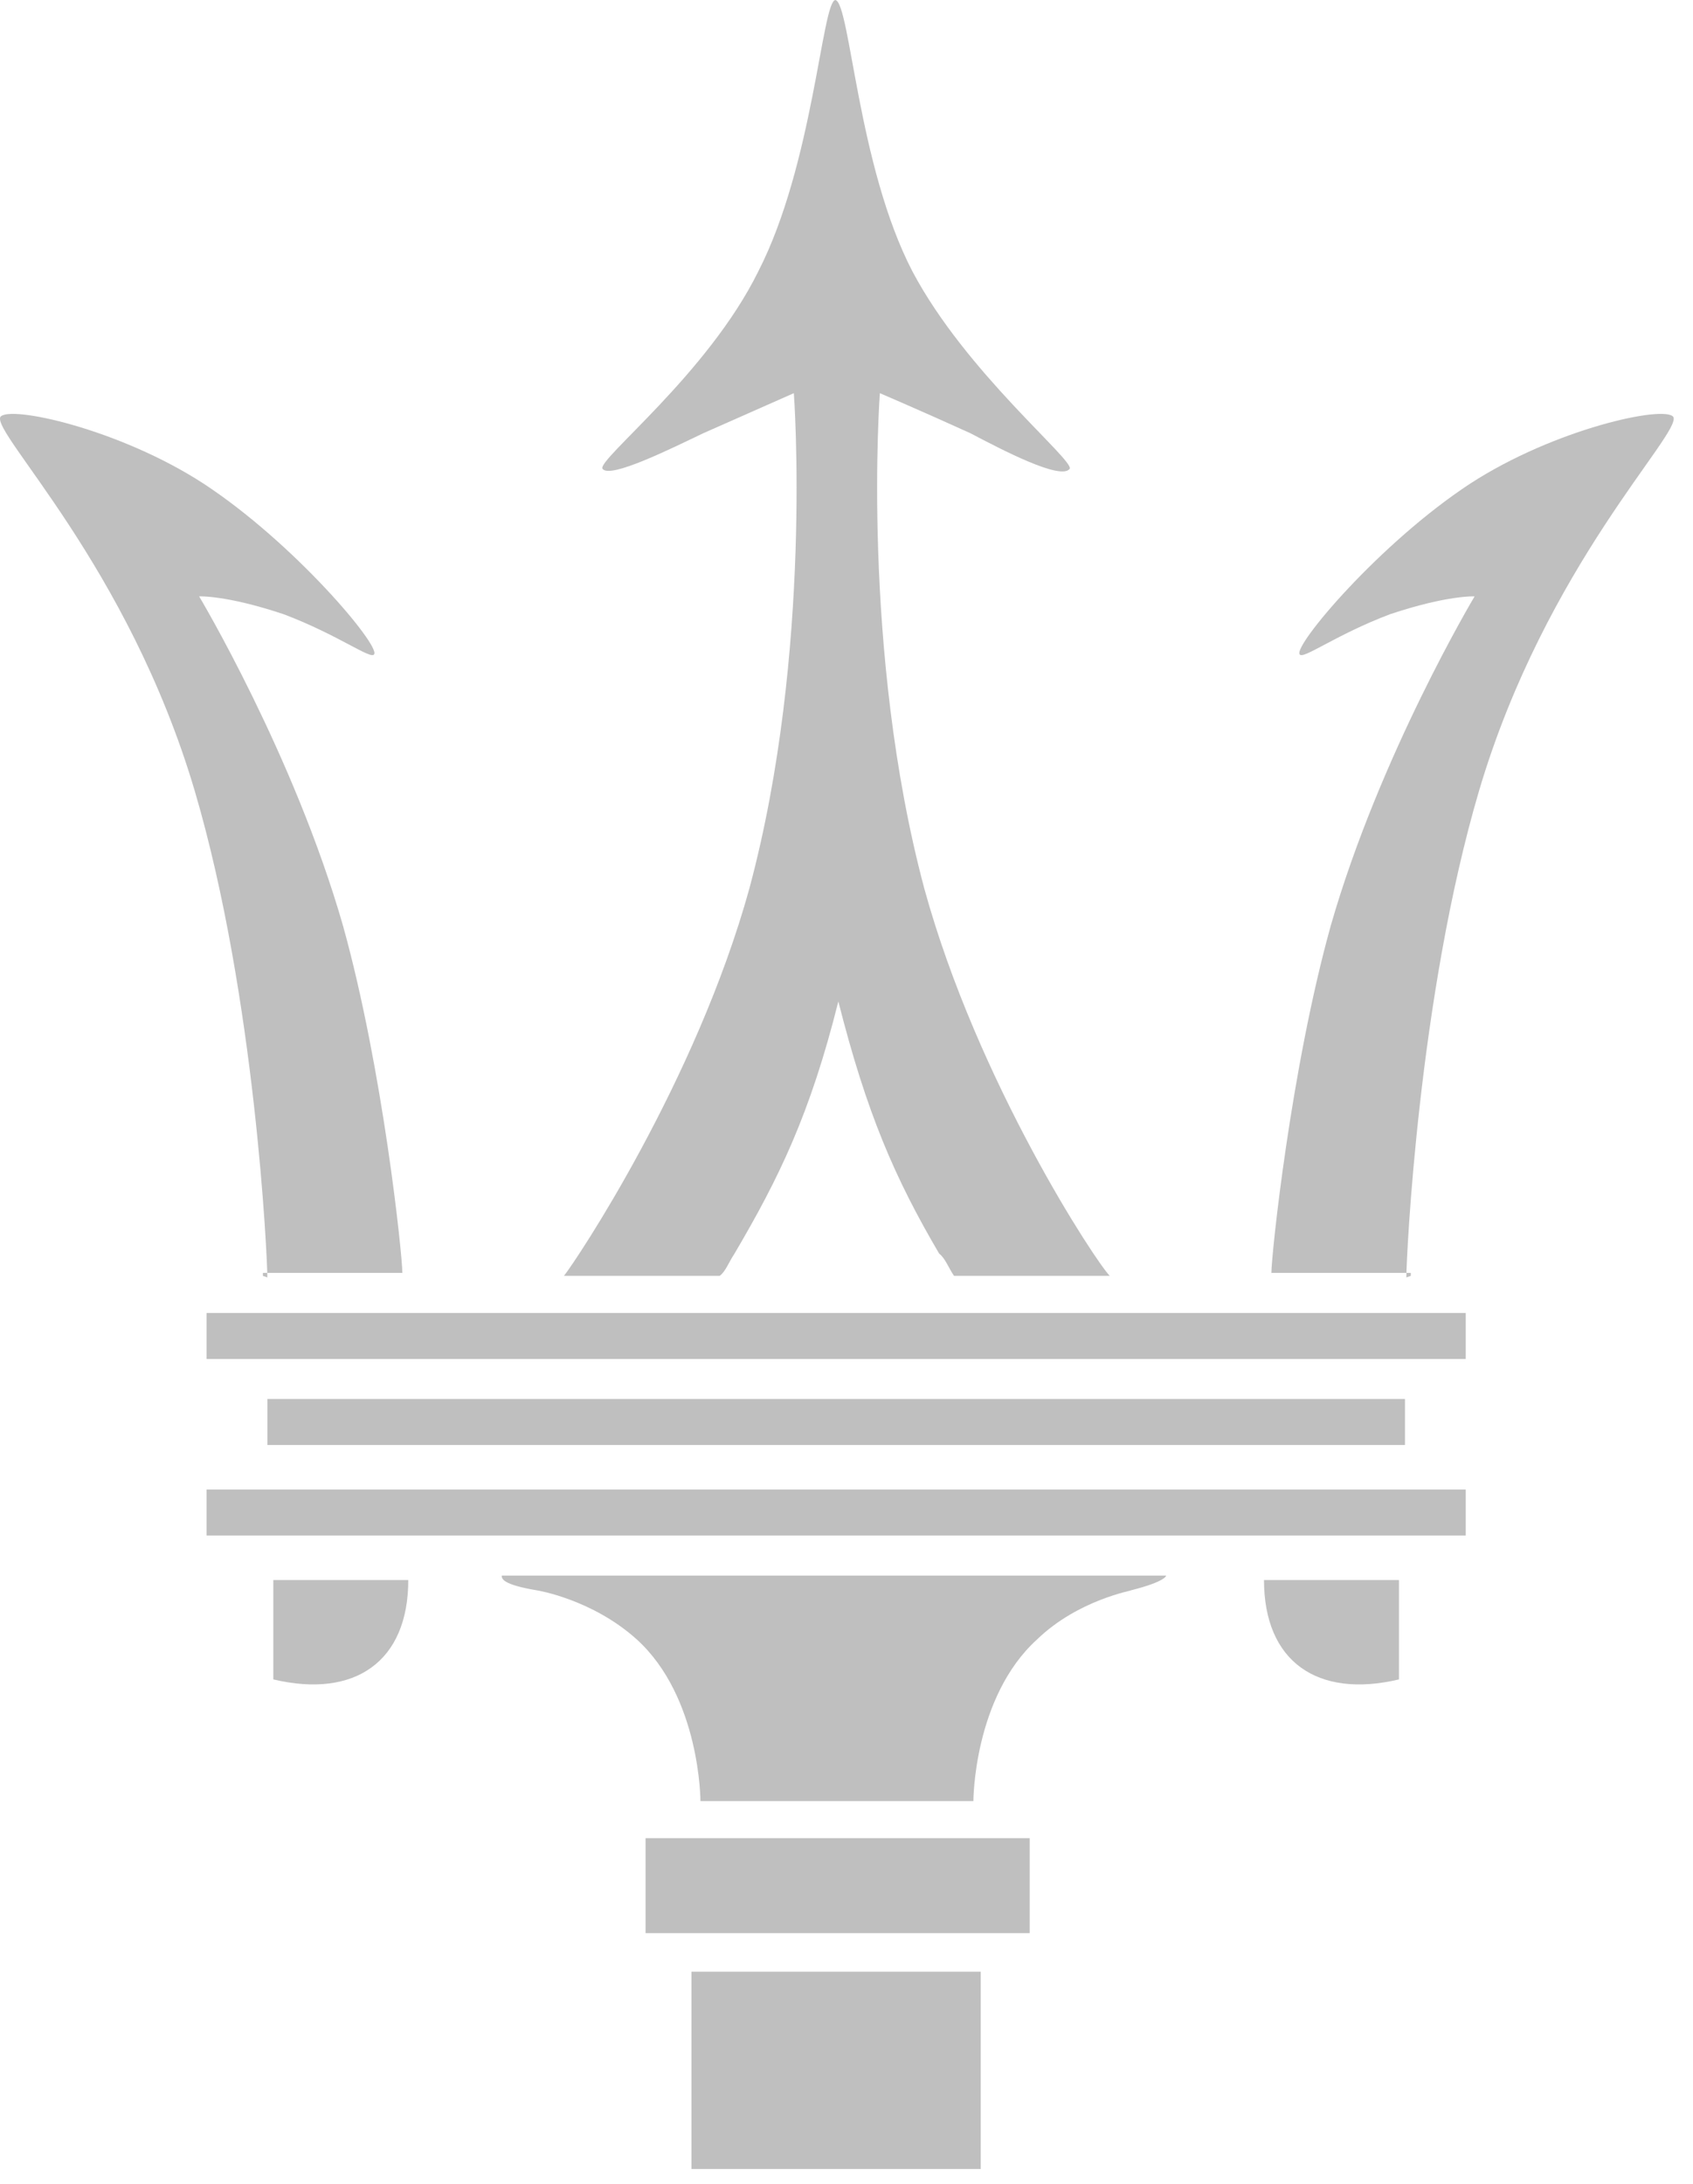 <svg width="38" height="49" viewBox="0 0 38 49" fill="none" xmlns="http://www.w3.org/2000/svg">
<path d="M23.112 41.245H14.49V43.376H23.112V41.245Z" fill="black" fill-opacity="0.25"/>
<path d="M22.013 44.241H15.521V48.668H22.013V44.241Z" fill="black" fill-opacity="0.25"/>
<path d="M31.535 31.391H6.002V32.423H31.535V31.391Z" fill="black" fill-opacity="0.25"/>
<path d="M32.899 33.422H4.637V34.454H32.899V33.422Z" fill="black" fill-opacity="0.25"/>
<path d="M32.899 29.461H4.637V30.493H32.899V29.461Z" fill="black" fill-opacity="0.25"/>
<path d="M23.279 36.784C21.848 38.083 21.848 40.413 21.848 40.413H18.752H15.722C15.722 40.413 15.722 38.083 14.291 36.784C13.292 35.885 12.061 35.686 12.061 35.686C11.262 35.553 11.262 35.419 11.262 35.353H18.152H20.083H26.175C26.175 35.353 26.175 35.486 25.376 35.686C25.443 35.686 24.211 35.885 23.279 36.784Z" fill="black" fill-opacity="0.25"/>
<path d="M6.135 35.453C6.468 35.453 8.798 35.453 9.164 35.453C9.164 37.283 7.966 38.116 6.135 37.683C6.135 36.451 6.135 35.985 6.135 35.453Z" fill="black" fill-opacity="0.25"/>
<path d="M17.019 6.092C18.251 3.695 18.451 0.033 18.75 0C19.083 0.067 19.249 3.728 20.481 6.092C21.68 8.356 24.11 10.32 24.01 10.519C23.81 10.786 22.478 10.086 21.779 9.72C20.681 9.221 19.749 8.822 19.749 8.822C19.749 8.822 19.316 14.581 20.747 19.94C21.946 24.301 24.609 28.329 24.909 28.628H21.413C21.28 28.429 21.213 28.229 21.08 28.129C20.082 26.431 19.449 24.967 18.817 22.47C18.184 25 17.485 26.431 16.486 28.129C16.353 28.329 16.287 28.529 16.154 28.628H12.658C12.925 28.296 15.621 24.268 16.819 19.94C18.251 14.614 17.818 8.822 17.818 8.822C17.818 8.822 16.919 9.221 15.787 9.72C15.088 10.053 13.69 10.752 13.524 10.519C13.391 10.32 15.887 8.389 17.019 6.092Z" fill="black" fill-opacity="0.25"/>
<path d="M6.001 28.662C6.001 28.229 5.735 22.37 4.37 17.743C2.872 12.683 -0.19 9.72 0.009 9.354C0.209 9.088 2.672 9.62 4.57 10.852C6.601 12.184 8.531 14.481 8.398 14.68C8.332 14.813 7.599 14.248 6.367 13.782C5.069 13.349 4.47 13.382 4.47 13.382C4.47 13.382 6.601 16.944 7.699 20.772C8.598 24.001 9.031 28.162 9.031 28.562H5.901V28.628L6.001 28.662Z" fill="black" fill-opacity="0.25"/>
<path d="M31.566 28.662C31.566 28.229 31.833 22.37 33.198 17.743C34.696 12.683 37.758 9.72 37.558 9.354C37.359 9.088 34.895 9.62 32.998 10.852C30.967 12.184 29.036 14.481 29.17 14.68C29.236 14.813 29.968 14.248 31.2 13.782C32.498 13.349 33.098 13.382 33.098 13.382C33.098 13.382 30.967 16.944 29.869 20.772C28.97 24.001 28.537 28.162 28.537 28.562H31.666V28.628L31.566 28.662Z" fill="black" fill-opacity="0.25"/>
<path d="M31.4 35.453C31.067 35.453 28.737 35.453 28.371 35.453C28.371 37.283 29.57 38.116 31.4 37.683C31.4 36.451 31.4 35.985 31.4 35.453Z" fill="black" fill-opacity="0.25"/>
</svg>
